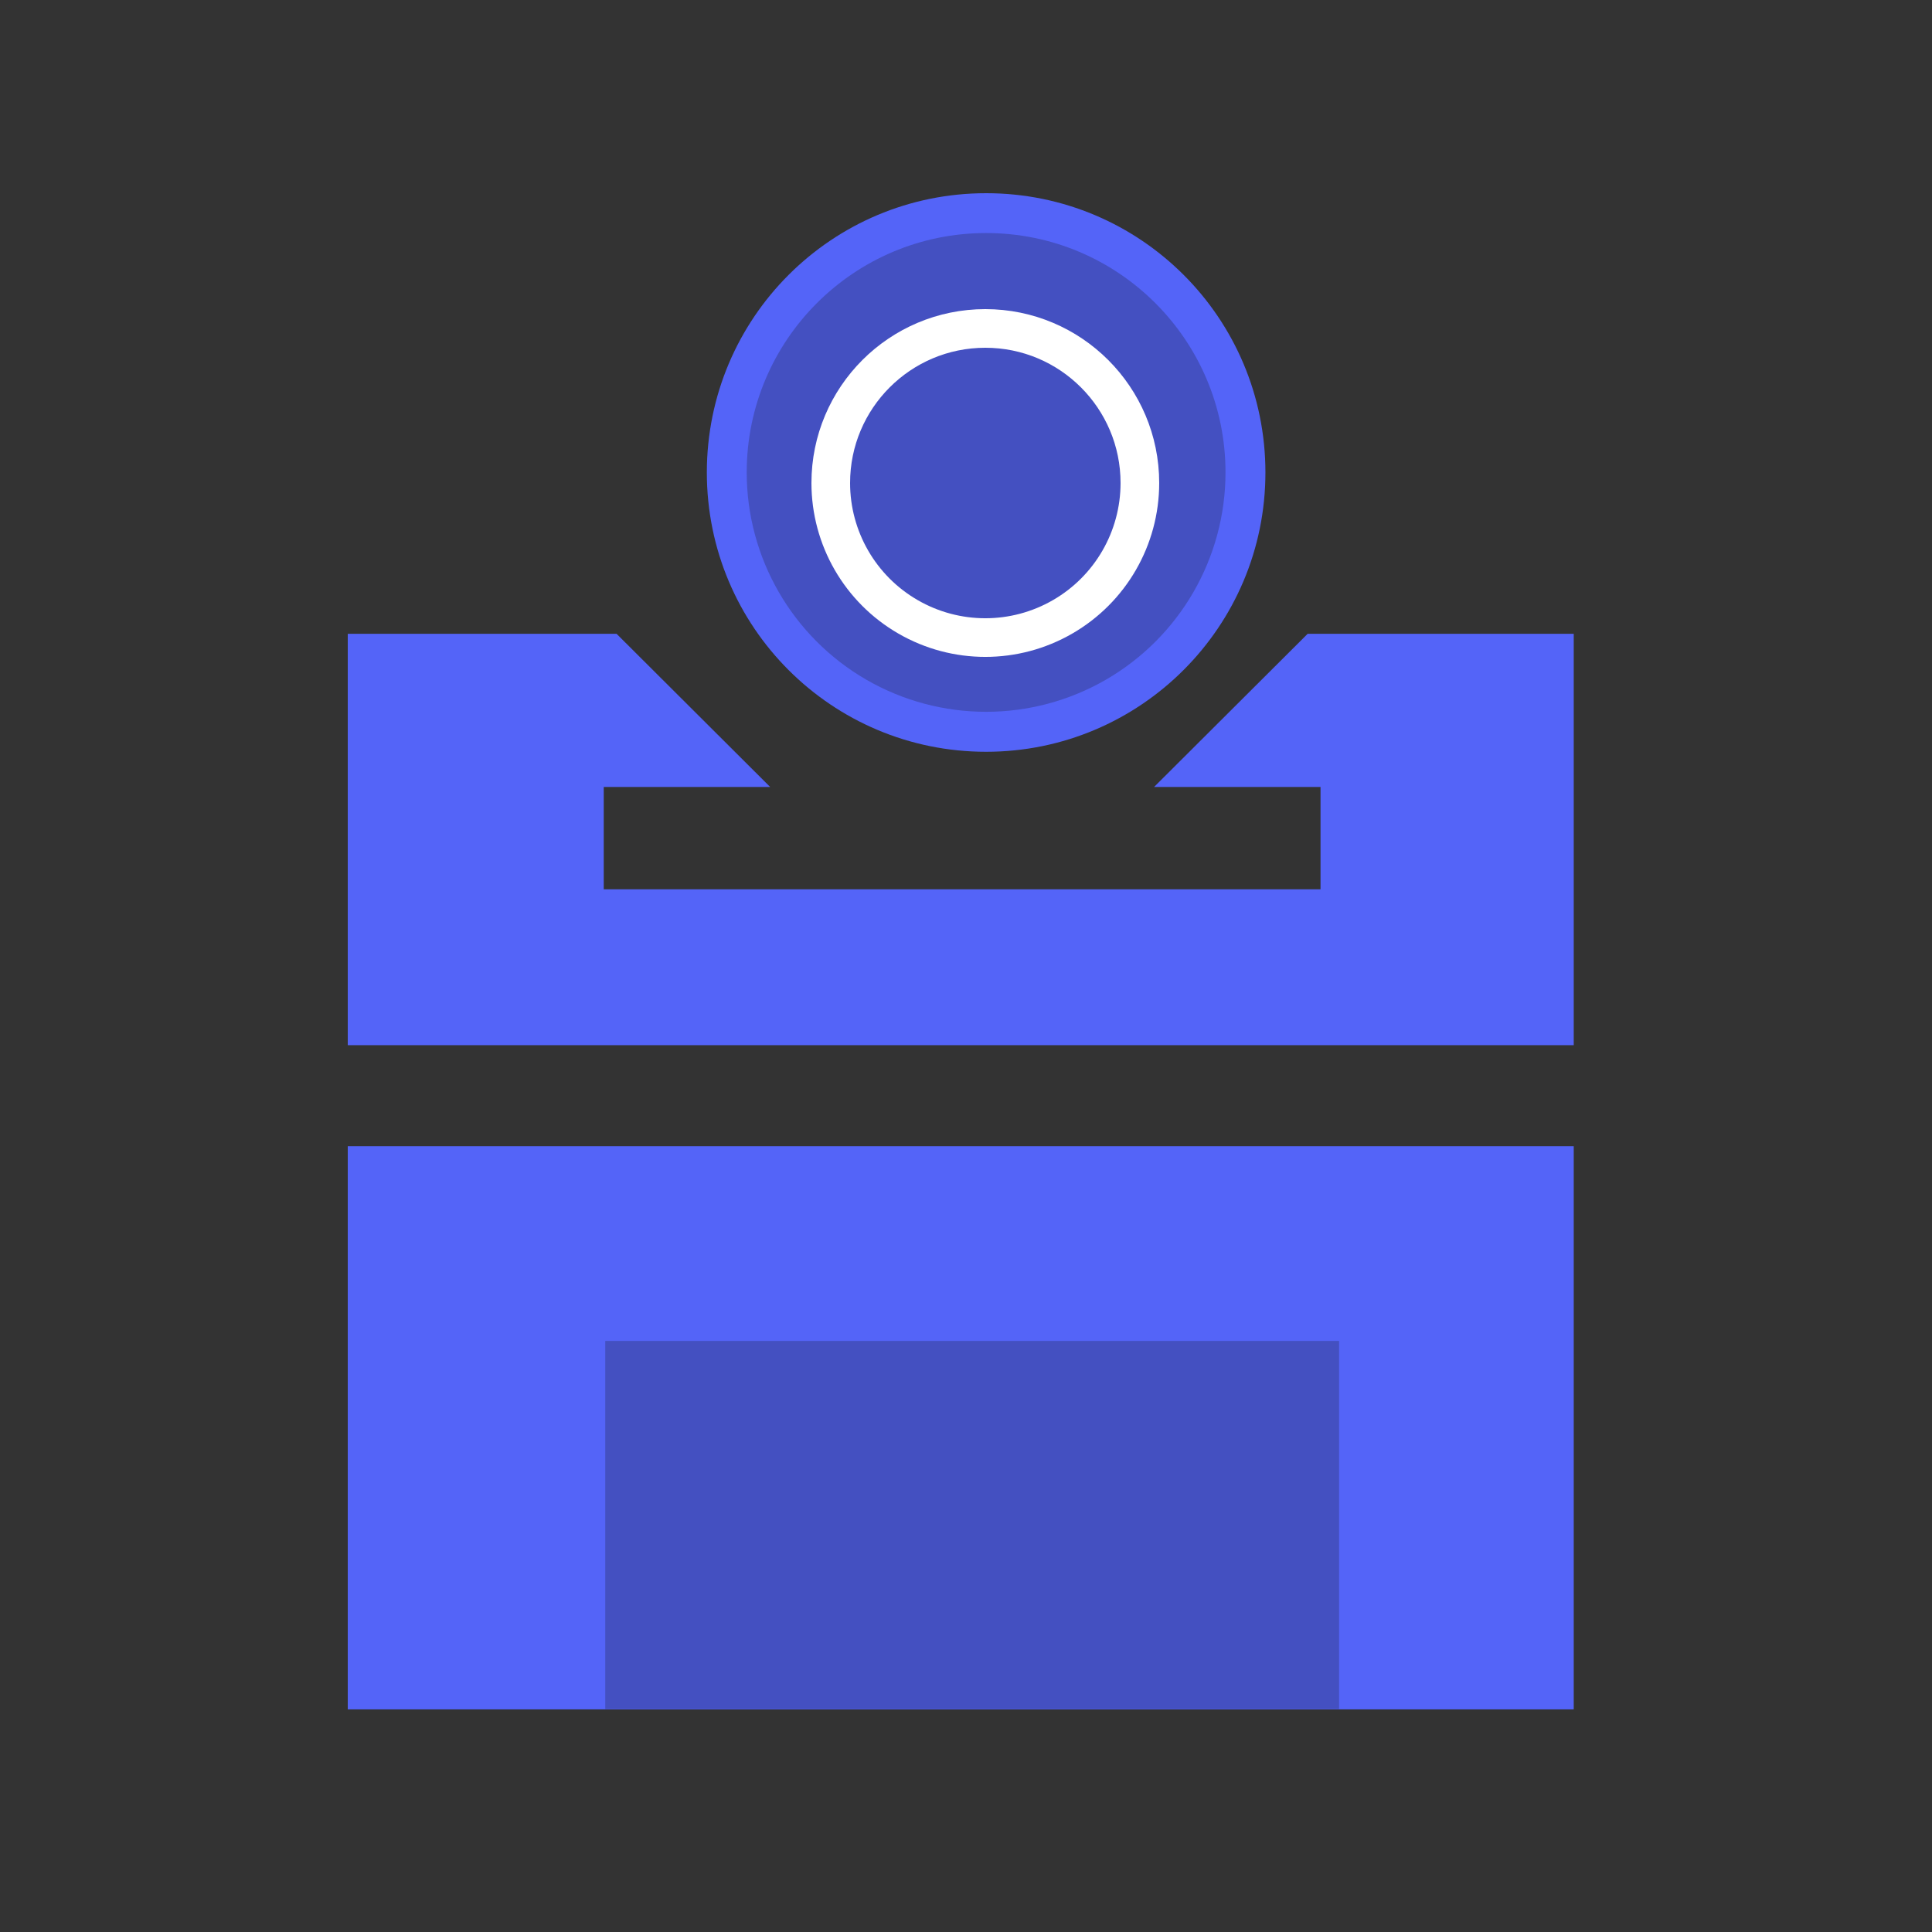<svg width="50" height="50" viewBox="0 0 50 50" fill="none" xmlns="http://www.w3.org/2000/svg">
<rect x="0" y="0" width="50" height="50" fill="#333333" stroke="none"/>
<path d="M18.293 12.228C18.293 16.224 21.524 19.456 25.521 19.456C29.508 19.456 32.749 16.224 32.749 12.228C32.749 8.231 29.517 5 25.521 5C21.524 5 18.293 8.231 18.293 12.228Z" fill="#5464F8"/>
<path d="M19.325 12.226C19.325 14.44 20.506 16.485 22.423 17.592C24.34 18.698 26.701 18.698 28.618 17.592C30.535 16.485 31.716 14.44 31.716 12.226C31.716 8.805 28.942 6.031 25.521 6.031C22.099 6.031 19.325 8.805 19.325 12.226Z" fill="#4450C1"/>
<path d="M23.5 15.964C22.262 15.25 21.5 13.929 21.5 12.5C21.5 10.291 23.291 8.5 25.5 8.5C27.709 8.5 29.5 10.291 29.5 12.5C29.5 13.929 28.738 15.25 27.5 15.964C26.262 16.679 24.738 16.679 23.5 15.964Z" stroke="white"/>
<path d="M33.843 16.402L29.868 20.366H34.175V23.015H15.625V20.366H19.931L15.956 16.402H9V27.049H40.728V16.402H33.843ZM9 29.664H40.728V44.239H9V29.664Z" fill="#5464F8"/>
<path d="M34.656 34.703H15.664V44.23H34.656V34.703Z" fill="#4450C1"/>
</svg>
